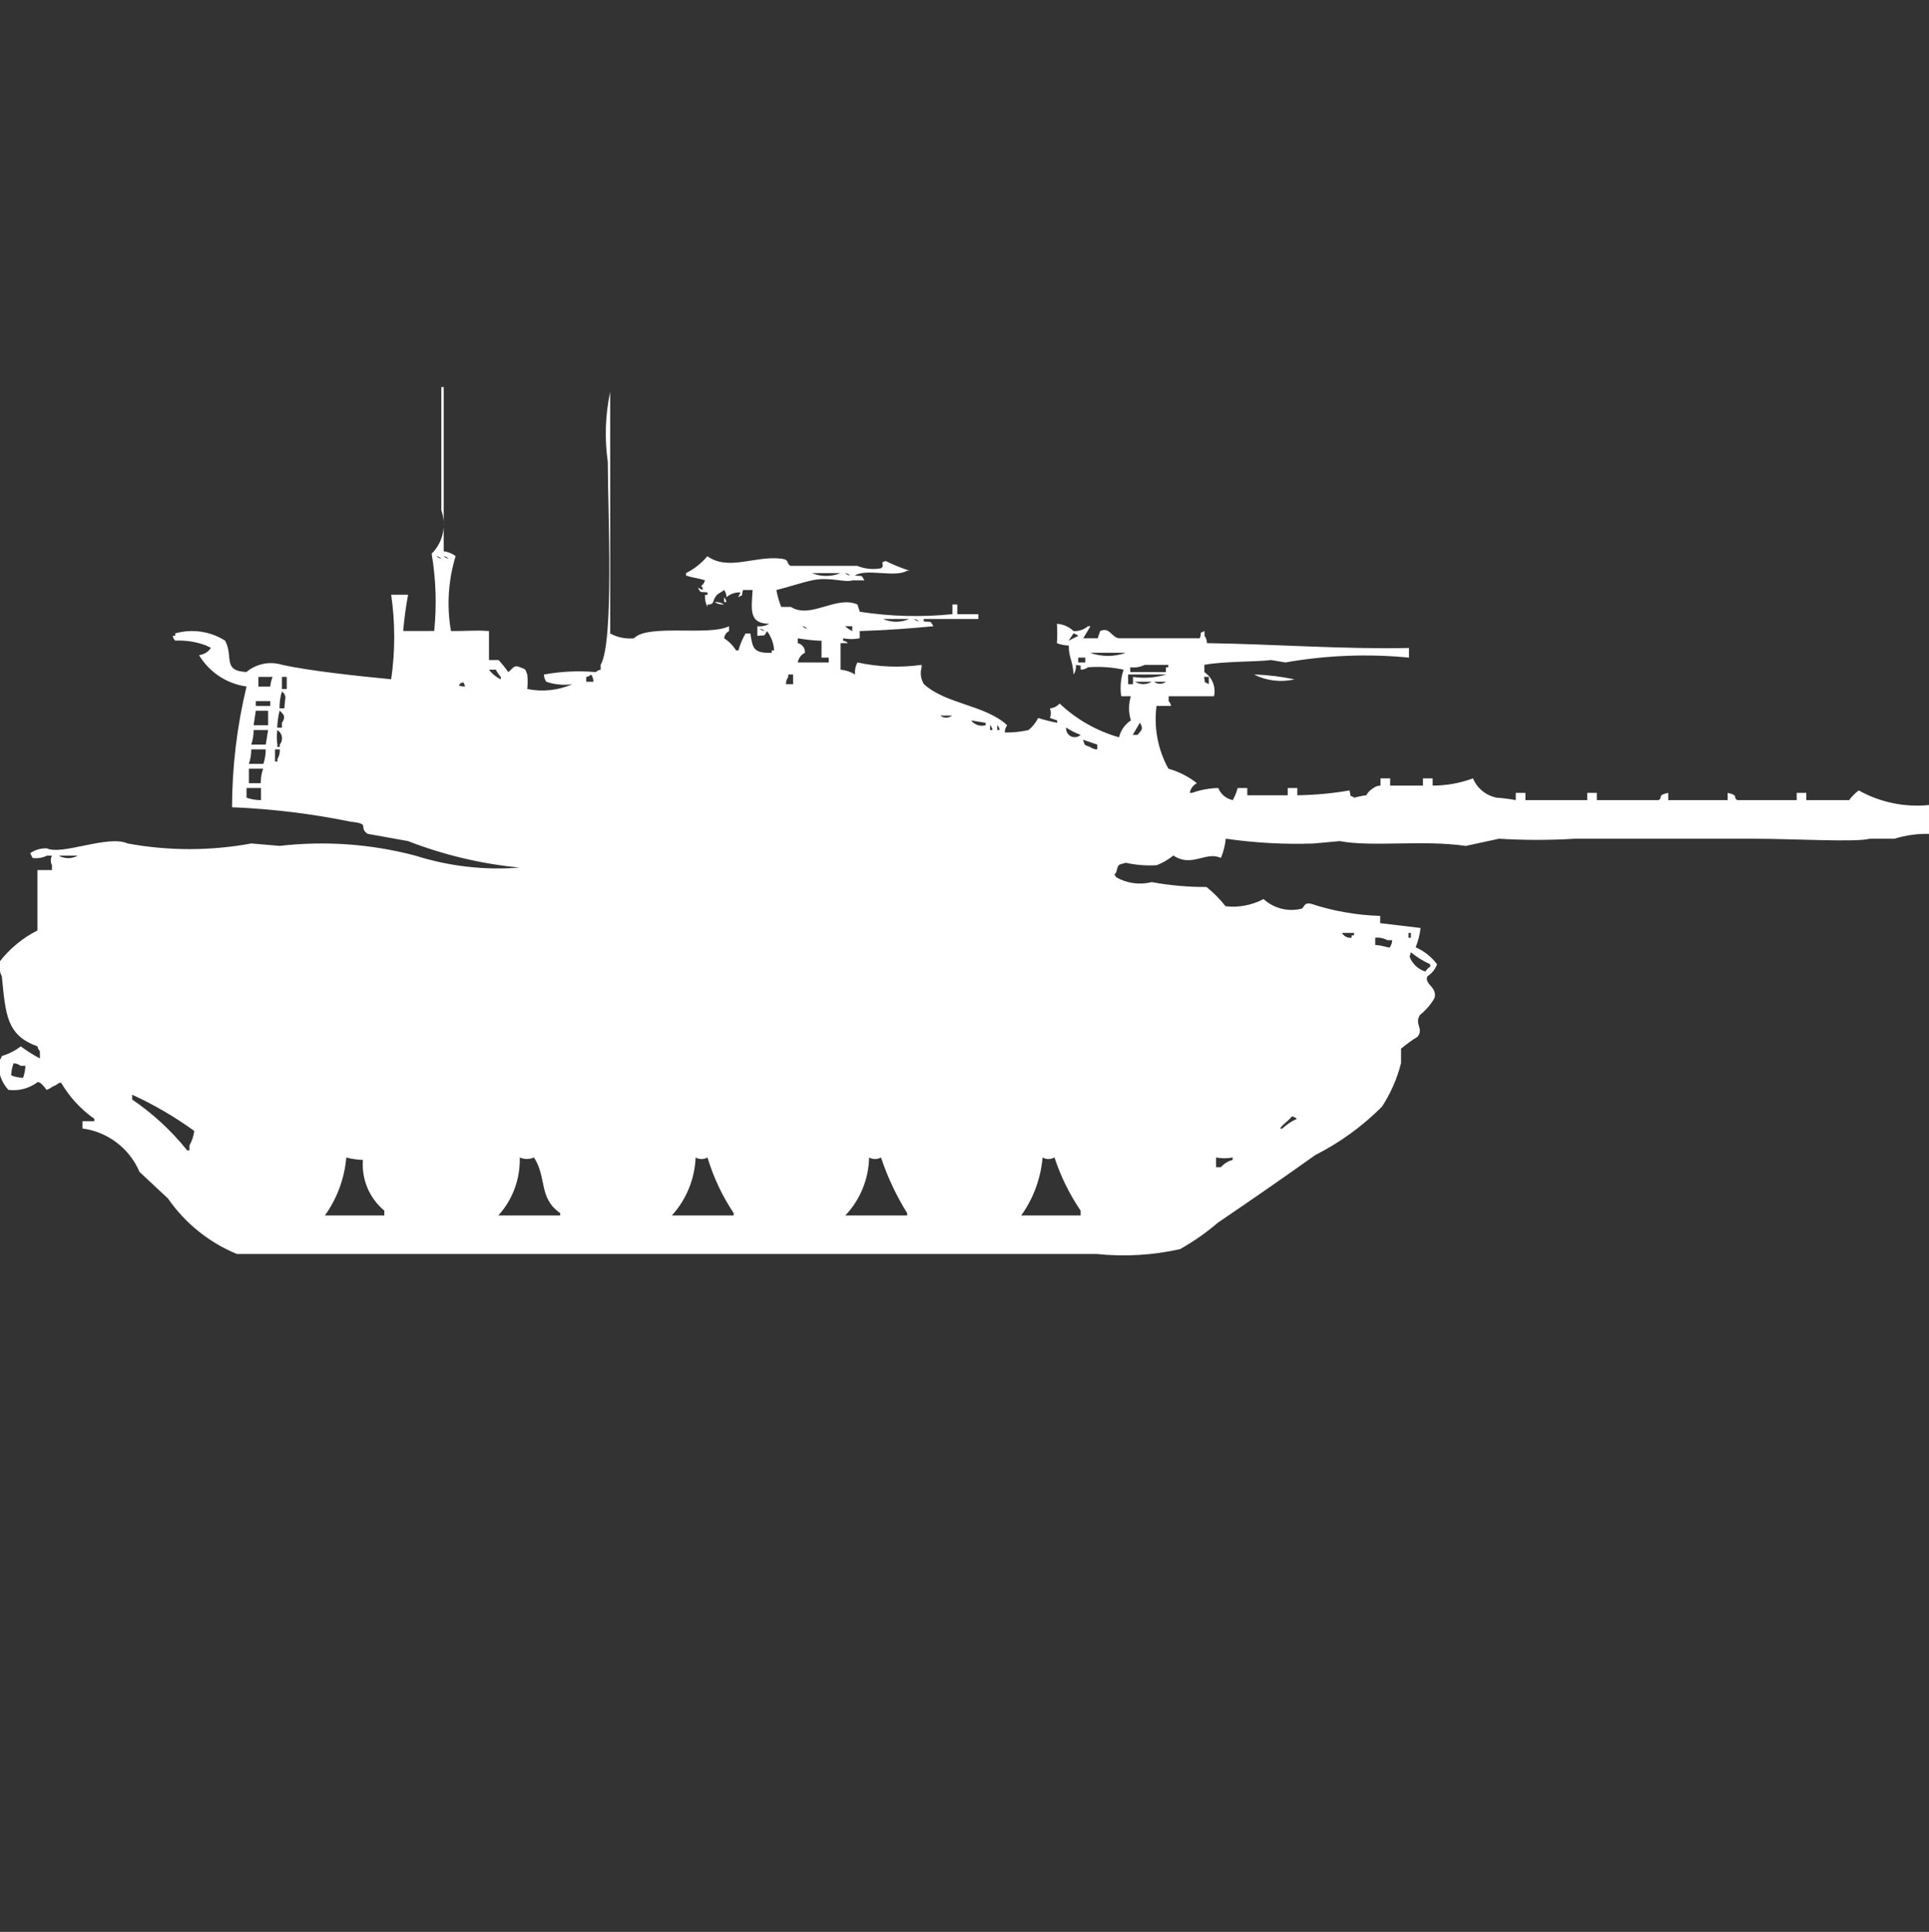 <?xml version="1.0" encoding="utf-8"?>
<!-- Generator: Adobe Illustrator 16.0.0, SVG Export Plug-In . SVG Version: 6.00 Build 0)  -->
<!DOCTYPE svg PUBLIC "-//W3C//DTD SVG 1.1//EN" "http://www.w3.org/Graphics/SVG/1.1/DTD/svg11.dtd">
<svg version="1.1" id="Layer_1" xmlns="http://www.w3.org/2000/svg" xmlns:xlink="http://www.w3.org/1999/xlink" x="0px" y="0px"
	 width="39.938px" height="40px" viewBox="0 0 39.938 40" enable-background="new 0 0 39.938 40" xml:space="preserve">
<rect x="0" y="0" width="39.938" height="40" fill="#333333" stroke="none"/>
<path id="Color_Fill_1" fill="#FFFFFF" d="M9.337,13.066c0.417,0,0.5-0.021,0.787,0v0.6h0.2c0.071,0.079,0.139,0.162,0.199,0.25
	c0.108-0.087,0.119-0.157,0.246-0.1s0.091,0.009,0.148,0.15c0.01,0.1,0.01,0.2,0,0.3c0.314,0.064,0.641,0.029,0.935-0.1
	c-0.182,0.026-0.367,0.009-0.541-0.05c-0.031-0.044-0.049-0.096-0.049-0.15c0.354-0.065,0.716-0.082,1.074-0.05
	c0.027-0.027,0.063-0.044,0.1-0.05v-0.1c0.281-0.483,0.148-3.2,0.148-4.2c-0.069-0.482-0.053-0.973,0.049-1.45v5
	c0.15,0.082,0.321,0.116,0.492,0.1c0.289-0.305,1.555-0.04,1.968-0.25v0.1c-0.056,0.031-0.094,0.086-0.1,0.15
	c0.1,0.064,0.184,0.149,0.246,0.25h0.049c0.034-0.122,0.084-0.24,0.147-0.35h0.101c0.045,0.306,0.064,0.413,0.442,0.4v-0.05h0.049
	c-0.008-0.145-0.06-0.284-0.147-0.4c-0.072,0.126-0.022,0.077-0.2,0.1v-0.2c0.085,0.01,0.172-0.008,0.246-0.05
	c-0.419-0.008-0.372-0.277-0.344-0.7h-0.2c-0.041,0.162,0.024,0.076-0.1,0.15l0.049-0.1h-0.044c-0.091,0.004-0.178,0.04-0.246,0.1
	c0.001-0.054-0.017-0.107-0.049-0.15c-0.038,0.034-0.11,0.066-0.148,0.1c-0.109,0.132-0.043,0.171-0.147,0.2h-0.05v0.05
	c-0.04-0.077-0.058-0.164-0.049-0.25h0.049v-0.05c-0.176-0.021-0.124,0.024-0.199-0.1l0.1,0.05v-0.05
	c-0.067-0.051,0.014-0.032,0.049-0.15c-0.163-0.053-0.22-0.044-0.394-0.1v-0.05c0.17-0.085,0.32-0.204,0.442-0.35
	c0.434,0.31,0.978-0.012,1.525,0.05c0.195,0.022,0.093,0.1,0.2,0.15h1.378c0.155,0.063,0.326,0.081,0.492,0.05
	c0.1-0.071-0.052-0.119,0.1-0.15c0.158,0.079,0.323,0.146,0.492,0.2h-0.052c-0.246,0.151-0.84-0.054-1.082,0.1
	c0.176,0.021,0.124-0.024,0.199,0.1h-0.25c-0.147,0.054-0.478-0.08-0.836,0c-0.249,0.055-0.531,0.153-0.737,0.2
	c0.021,0.12,0.056,0.237,0.1,0.35h0.2c0.409,0.259,0.938-0.245,1.378-0.05l0.049,0.15c0.635,0.099,1.28,0.115,1.919,0.05v-0.2h0.1
	v0.2h0.437v0.1h-1.132v0.05c0.176,0.021,0.124-0.024,0.2,0.1c-0.446,0.043-0.933,0.082-1.525,0.1v0.15
	c-0.113,0.022-0.23,0.022-0.344,0v0.05c0.038,0.004,0.073,0.022,0.1,0.05h-0.153v0.55c0.106,0.009,0.21,0.043,0.301,0.1
	c-0.01-0.086,0.007-0.173,0.049-0.25c0.437,0.095,0.886,0.112,1.328,0.05v0.05c-0.034,0.119-0.017,0.246,0.049,0.35
	c0.452,0.414,1.277,0.432,1.722,0.85c-0.031,0.043-0.049,0.096-0.049,0.15c0.165,0.003,0.33-0.014,0.492-0.05
	c0.083-0.069,0.15-0.154,0.2-0.25c0.129,0.041,0.261,0.074,0.394,0.1v-0.05l-0.151-0.05c0.025-0.064,0.025-0.136,0-0.2
	c0.078-0.005,0.149-0.041,0.2-0.1c0.348,0.329,0.77,0.569,1.23,0.7c0.035-0.144,0.123-0.269,0.246-0.35
	c-0.051-0.163-0.051-0.337,0-0.5h-0.2c-0.027-0.185-0.01-0.373,0.049-0.55c-0.242-0.052-0.491-0.069-0.738-0.05
	c-0.042,0.032-0.094,0.05-0.147,0.05c-0.02-0.131,0.037-0.066-0.101-0.1c0.006,0.07-0.011,0.14-0.049,0.2
	c-0.023-0.32-0.1-0.338-0.1-0.6c-0.085-0.002-0.168-0.019-0.246-0.05c0.01-0.133,0.01-0.267,0-0.4
	c0.129,0.007,0.251,0.061,0.344,0.15c0.109,0.006,0.217-0.029,0.3-0.1h0.05l-0.148,0.25h0.3l0.049-0.15
	c0.2-0.093,0.231,0.131,0.395,0.15h1.668c0.058-0.133-0.044-0.09,0.1-0.15v0.1c0.032,0.043,0.049,0.096,0.049,0.15
	c1.328,0.018,2.866,0.131,4.183,0.1v0.2c-0.854-0.083-1.714-0.049-2.559,0.1l-0.3-0.05c-0.25,0.038-0.995,0.024-1.378,0.1v0.15
	c0.164,0.109,0.243,0.308,0.2,0.5h-0.939v0.1c0.026,0.027,0.044,0.062,0.05,0.1h-0.301c-0.059,0.448,0.027,0.904,0.246,1.3
	c0.215,0.06,0.415,0.162,0.59,0.3c-0.078,0.039-0.133,0.114-0.147,0.2h0.049c0.174-0.063,0.356-0.096,0.541-0.1
	c0.051,0.129,0.164,0.223,0.3,0.25c0.044-0.079,0.078-0.163,0.101-0.25h0.199v0.15h0.837v-0.15h0.199v0.15
	c0.362-0.005,0.725-0.038,1.081-0.1c0.041,0.162-0.023,0.076,0.101,0.15c0.08-0.023,0.162-0.04,0.246-0.05
	c0.034-0.063,0.085-0.115,0.147-0.15c0.043-0.032,0.095-0.05,0.148-0.05v-0.15h0.199v0.15h0.679v-0.15h0.2v0.15
	c0.285,0,0.568-0.05,0.836-0.15c0.086,0.207,0.271,0.357,0.491,0.4c0.133,0.009,0.264,0.026,0.395,0.05v-0.15h0.2v0.15h1.278v-0.15
	h0.2v0.15h1.279c0.1-0.057-0.043-0.1,0.2-0.15v0.15h1.229v-0.15c0.241,0.052,0.101,0.095,0.2,0.15h1.23v-0.15h0.199v0.15h0.887
	c0.056-0.076,0.123-0.144,0.199-0.2c0.449,0.251,0.965,0.356,1.477,0.3v0.6c-0.25-0.008-0.499,0.026-0.738,0.1h-0.514
	c-0.265,0.078-1.576,0-2.411,0h-3.69c-0.523,0.032-1.05,0.032-1.573,0l-0.689,0.149c-0.883-0.13-1.942,0.028-2.608-0.1l-0.541,0.05
	c-0.608,0.021-1.217-0.013-1.819-0.1c-0.013,0.138-0.047,0.272-0.101,0.399c-0.309-0.148-0.6,0.207-0.983-0.05
	c-0.104,0.083-0.221,0.151-0.344,0.2c-0.215,0.014-0.431-0.004-0.641-0.05c-0.167,0.047-0.153,0.019-0.2,0.2
	c-0.061,0.078-0.031,0.025,0,0.1c0.225,0.127,0.488,0.163,0.738,0.1c0.373,0.069,0.752,0.103,1.132,0.101
	c0.146,0.117,0.279,0.251,0.395,0.399c0.271,0.031,0.546-0.021,0.787-0.149c0.212,0.194,0.507,0.269,0.786,0.2
	c0.06-0.021,0.043-0.141,0.2-0.101c0.462,0.151,0.942,0.235,1.428,0.25v0.15l0.836,0.1c-0.015,0.138-0.049,0.272-0.101,0.4
	c0.175,0.077,0.327,0.198,0.443,0.35c-0.037,0.104-0.107,0.192-0.2,0.25c-0.07,0.169,0.21,0.218,0.148,0.45
	c-0.078,0.135-0.18,0.253-0.301,0.35c-0.124,0.192,0.084,0.279-0.049,0.45c-0.121,0.075-0.235,0.158-0.344,0.25v0.3
	c-0.081,0.32-0.215,0.624-0.395,0.9c-0.403,0.404-0.868,0.742-1.378,1c-0.66,0.47-1.329,0.934-2.017,1.4
	c-0.243,0.209-0.507,0.393-0.787,0.55c-0.564,0.126-1.146,0.16-1.722,0.1H4.906c-0.577-0.237-1.073-0.637-1.428-1.149l-0.59-0.551
	c-0.207-0.487-0.656-0.829-1.181-0.899v-0.15h0.246v-0.05c-0.281-0.198-0.516-0.453-0.689-0.75c-0.038,0.005-0.073,0.022-0.1,0.05
	c-0.119,0.045-0.078,0.054-0.2,0.101c-0.055-0.078-0.158-0.2-0.2-0.15c-0.171,0.123-0.381,0.176-0.59,0.15
	c-0.15-0.162-0.224-0.381-0.2-0.601c0.031-0.025,0.054-0.061,0.063-0.1c0.142-0.042,0.275-0.11,0.394-0.2
	c0.125,0.094,0.257,0.177,0.395,0.25v-0.15c-0.026-0.027-0.044-0.063-0.05-0.1c-0.639-0.23-0.659-0.65-0.738-1.45
	c-0.047-0.093-0.063-0.197-0.049-0.3c0.21-0.273,0.479-0.495,0.786-0.65v-1.25h0.301v-0.1c-0.033-0.063-0.033-0.138,0-0.2H0.975
	c-0.093,0.046-0.197,0.063-0.3,0.05l-0.049-0.1c0.101-0.07,0.222-0.105,0.344-0.1c0.316,0.15,1.264-0.285,1.673-0.101
	c0.846,0.156,1.713,0.156,2.559,0l0.59,0.05c0.938-0.108,1.887-0.04,2.8,0.2c0.699,0.222,1.434,0.307,2.165,0.25
	c-0.792-0.077-1.57-0.262-2.313-0.55l-0.836-0.15c-0.199-0.145,0.077-0.205-0.344-0.25c-0.811-0.166-1.633-0.266-2.46-0.3
	c0.002-0.842,0.103-1.681,0.3-2.5c-0.409-0.056-0.771-0.295-0.983-0.65c0.1-0.01,0.19-0.065,0.246-0.15l-0.101-0.05
	c-0.204-0.076-0.422-0.11-0.64-0.1c-0.026-0.027-0.044-0.063-0.049-0.1h0.05v-0.05c0.35-0.099,0.726-0.044,1.033,0.15
	c0.181,0.33-0.065,0.626,0.442,0.65c0.204-0.171,0.48-0.228,0.734-0.15c0.552,0.123,1.533,0.23,2.263,0.3
	c0.084-0.58,0.084-1.169,0-1.75h0.35c-0.047,0.248-0.08,0.499-0.101,0.75H8.99c0.054-0.533,0.036-1.071-0.053-1.6
	c0.236-0.235,0.314-0.586,0.2-0.9v-2.55h0.05v3.4c0.09,0.012,0.174,0.046,0.246,0.1C9.28,12.018,9.246,12.549,9.337,13.066z
	 M9.037,11.516c0.026,0.027,0.062,0.044,0.1,0.05C9.11,11.539,9.074,11.521,9.037,11.516z M9.185,11.516
	c0.027,0.027,0.063,0.044,0.101,0.05c-0.027-0.027-0.062-0.044-0.099-0.05H9.185z M16.811,11.866c0.189,0.078,0.401,0.078,0.59,0
	H16.811z M17.5,11.866c0.026,0.027,0.062,0.044,0.1,0.05c-0.026-0.027-0.061-0.044-0.098-0.05H17.5z M14.991,12.366
	c0.026,0.027,0.043,0.062,0.049,0.1h-0.048L14.991,12.366L14.991,12.366z M14.791,12.466c0.07-0.006,0.141,0.012,0.2,0.05
	c-0.069,0.005-0.138-0.012-0.195-0.05H14.791z M18.284,12.816c0.172,0.076,0.368,0.076,0.541,0h-0.536H18.284z M18.924,12.816
	c0.027,0.027,0.063,0.044,0.1,0.05c-0.025-0.026-0.06-0.044-0.096-0.05H18.924z M16.612,12.966c0.027,0.027,0.063,0.045,0.101,0.05
	c-0.026-0.026-0.06-0.044-0.096-0.05H16.612z M17.498,12.966c0.044,0.041,0.094,0.075,0.147,0.1v-0.1h-0.144H17.498z M15.73,13.016
	c0.027,0.027,0.063,0.044,0.101,0.05C15.803,13.039,15.768,13.021,15.73,13.016z M22.224,13.116l-0.1,0.15l0.2-0.1
	C22.297,13.139,22.263,13.122,22.224,13.116L22.224,13.116z M17.009,13.616v-0.35H16.96c-0.148-0.008-0.297-0.025-0.443-0.05v0.1
	c0.093,0.02,0.156,0.106,0.148,0.2c-0.079,0.039-0.134,0.113-0.148,0.2h0.641v-0.1H17.009L17.009,13.616z M22.569,13.516
	c0.239,0.086,0.5,0.086,0.738,0H22.569z M22.323,13.616v0.1h0.147v-0.1H22.323z M23.701,13.766c-0.094,0.046-0.197,0.063-0.301,0.05
	v0.1h0.738v-0.1h0.049v-0.05H23.701z M10.122,13.866c0.065,0.084,0.149,0.153,0.246,0.2v-0.05c-0.041-0.044-0.075-0.095-0.101-0.15
	H10.122z M12.287,14.116c0-0.054-0.017-0.107-0.049-0.15c-0.027,0.027-0.063,0.045-0.101,0.05v0.1H12.287L12.287,14.116z
	 M16.272,14.166h0.148v-0.2H16.32v0.05C16.288,14.06,16.272,14.112,16.272,14.166z M23.357,13.966v0.2h0.101v-0.15
	c0.23,0.034,0.466,0.017,0.688-0.05H23.357L23.357,13.966z M25.965,13.966c0.281,0.008,0.561,0.042,0.836,0.1
	C26.519,14.132,26.223,14.097,25.965,13.966L25.965,13.966z M5.349,14.016v0.2h0.246c0.006-0.069,0.022-0.136,0.049-0.2h-0.3H5.349z
	 M5.837,14.016v0.25h0.1v-0.25H5.837z M24.927,14.016c0.041,0.162-0.024,0.076,0.1,0.15v-0.15H24.927z M9.576,14.116
	c0.01,0.07-0.04-0.021-0.05,0.05c-0.095,0.039,0.101,0.05,0.101,0.05c-0.005-0.038-0.021-0.073-0.047-0.1H9.576z M23.5,14.116
	c0.105,0.065,0.238,0.065,0.344,0h-0.34H23.5z M23.894,14.116c0.072,0.056,0.174,0.056,0.246,0h-0.242H23.894z M5.837,14.316
	c-0.035,0.113-0.052,0.231-0.049,0.35h0.1C5.899,14.429,5.948,14.416,5.837,14.316z M5.296,14.516v0.1h0.3v-0.1H5.296z
	 M5.296,14.716l-0.045,0.3h0.3v-0.3H5.3H5.296z M5.788,14.716c-0.028,0.115-0.044,0.232-0.049,0.35h0.098v-0.1
	c0.081-0.125,0.048-0.165-0.045-0.25H5.788z M19.466,14.816c0.072,0.057,0.174,0.057,0.246,0H19.47H19.466z M20.106,14.916
	c0.07,0.092,0.189,0.131,0.301,0.1v-0.05L20.106,14.916z M23.599,14.966l-0.147,0.25h0.1c0.076-0.1,0.13-0.11,0.051-0.25H23.599z
	 M20.499,15.016v0.1h0.049c-0.004-0.038-0.02-0.073-0.045-0.1H20.499z M20.647,15.016v0.1h0.049c-0.004-0.038-0.02-0.073-0.046-0.1
	H20.647z M22.074,15.066c-0.011,0.098,0.061,0.187,0.158,0.197c0.052,0.005,0.104-0.012,0.142-0.047
	c-0.104-0.039-0.204-0.089-0.297-0.15H22.074z M5.251,15.116c0.001,0.102-0.016,0.204-0.049,0.3h0.3l0.049-0.3H5.251z M5.743,15.116
	c-0.016,0.099-0.016,0.2,0,0.3v0.05h0.049v-0.05c0.071-0.084,0.061-0.21-0.024-0.282C5.76,15.127,5.752,15.121,5.743,15.116z
	 M22.422,15.316c0.055,0.144,0.009,0.092,0.147,0.15c0.043,0.032,0.095,0.05,0.148,0.05v-0.1L22.422,15.316z M5.202,15.516
	c0.001,0.102-0.016,0.204-0.05,0.3h0.301c0.032-0.097,0.049-0.198,0.049-0.3H5.202z M5.694,15.516v0.25h0.05v-0.05
	c0.036-0.06,0.054-0.13,0.049-0.2H5.692H5.694z M5.153,15.916v0.3h0.245c-0.001-0.102,0.016-0.204,0.05-0.3H5.147H5.153z
	 M5.104,16.316v0.2c0.097,0.034,0.198,0.051,0.3,0.05v-0.25H5.104z M1.216,17.716c0.122,0.069,0.271,0.069,0.394,0H1.216z
	 M27.784,19.316c0.04,0.07,0.119,0.11,0.199,0.1v-0.05h0.05v-0.05H27.784L27.784,19.316z M29.162,19.316v0.1h0.049v-0.1H29.162z
	 M28.473,19.416v0.15c0.173,0.009,0.28,0.067,0.3,0.05c0.032-0.044,0.049-0.097,0.05-0.15h-0.101
	C28.646,19.424,28.559,19.406,28.473,19.416z M29.211,19.716c-0.021,0.113-0.045,0.054,0,0.15c0.062,0.12,0.17,0.21,0.3,0.25
	c0.025-0.041,0.06-0.075,0.1-0.101v-0.05C29.467,19.901,29.332,19.817,29.211,19.716z M0.281,22.016
	c-0.03,0.08-0.047,0.165-0.05,0.25c0.079,0.03,0.162,0.047,0.246,0.051c0.03-0.08,0.046-0.165,0.049-0.25h-0.1
	C0.385,22.034,0.334,22.017,0.281,22.016z M2.737,22.666v0.1c0.429,0.292,0.813,0.646,1.137,1.051h0.049v-0.101
	c0.052-0.093,0.085-0.194,0.1-0.3C3.619,23.124,3.189,22.873,2.737,22.666z M26.747,23.116c-0.076,0.1-0.172,0.143-0.246,0.25h0.049
	c0.088-0.084,0.189-0.151,0.3-0.2c-0.026-0.027-0.062-0.045-0.099-0.05H26.747z M7.514,24.016c-0.116-0.003-0.231-0.02-0.344-0.05
	c-0.038,0.433-0.19,0.847-0.443,1.2h1.23v-0.1C7.647,24.809,7.482,24.417,7.514,24.016z M10.761,23.966
	c0.012,0.442-0.146,0.872-0.443,1.2h1.279v-0.05c-0.453-0.317-0.267-0.722-0.541-1.15C10.962,24.007,10.855,24.007,10.761,23.966z
	 M14.402,23.966c-0.018,0.445-0.192,0.87-0.491,1.2h1.278v-0.05c-0.236-0.354-0.419-0.742-0.541-1.15
	C14.572,24.009,14.479,24.009,14.402,23.966z M17.994,23.966c-0.009,0.448-0.185,0.876-0.492,1.2h1.279v-0.05
	c-0.225-0.361-0.406-0.747-0.541-1.15C18.163,24.009,18.071,24.009,17.994,23.966z M21.586,23.966
	c-0.038,0.433-0.19,0.847-0.443,1.2h1.23v-0.1c-0.231-0.34-0.413-0.711-0.541-1.101C21.755,24.009,21.661,24.009,21.586,23.966
	L21.586,23.966z M25.178,23.966v0.2h0.1c0.064-0.073,0.149-0.125,0.243-0.15v-0.05C25.407,23.987,25.29,23.987,25.178,23.966
	L25.178,23.966z"/>
</svg>
